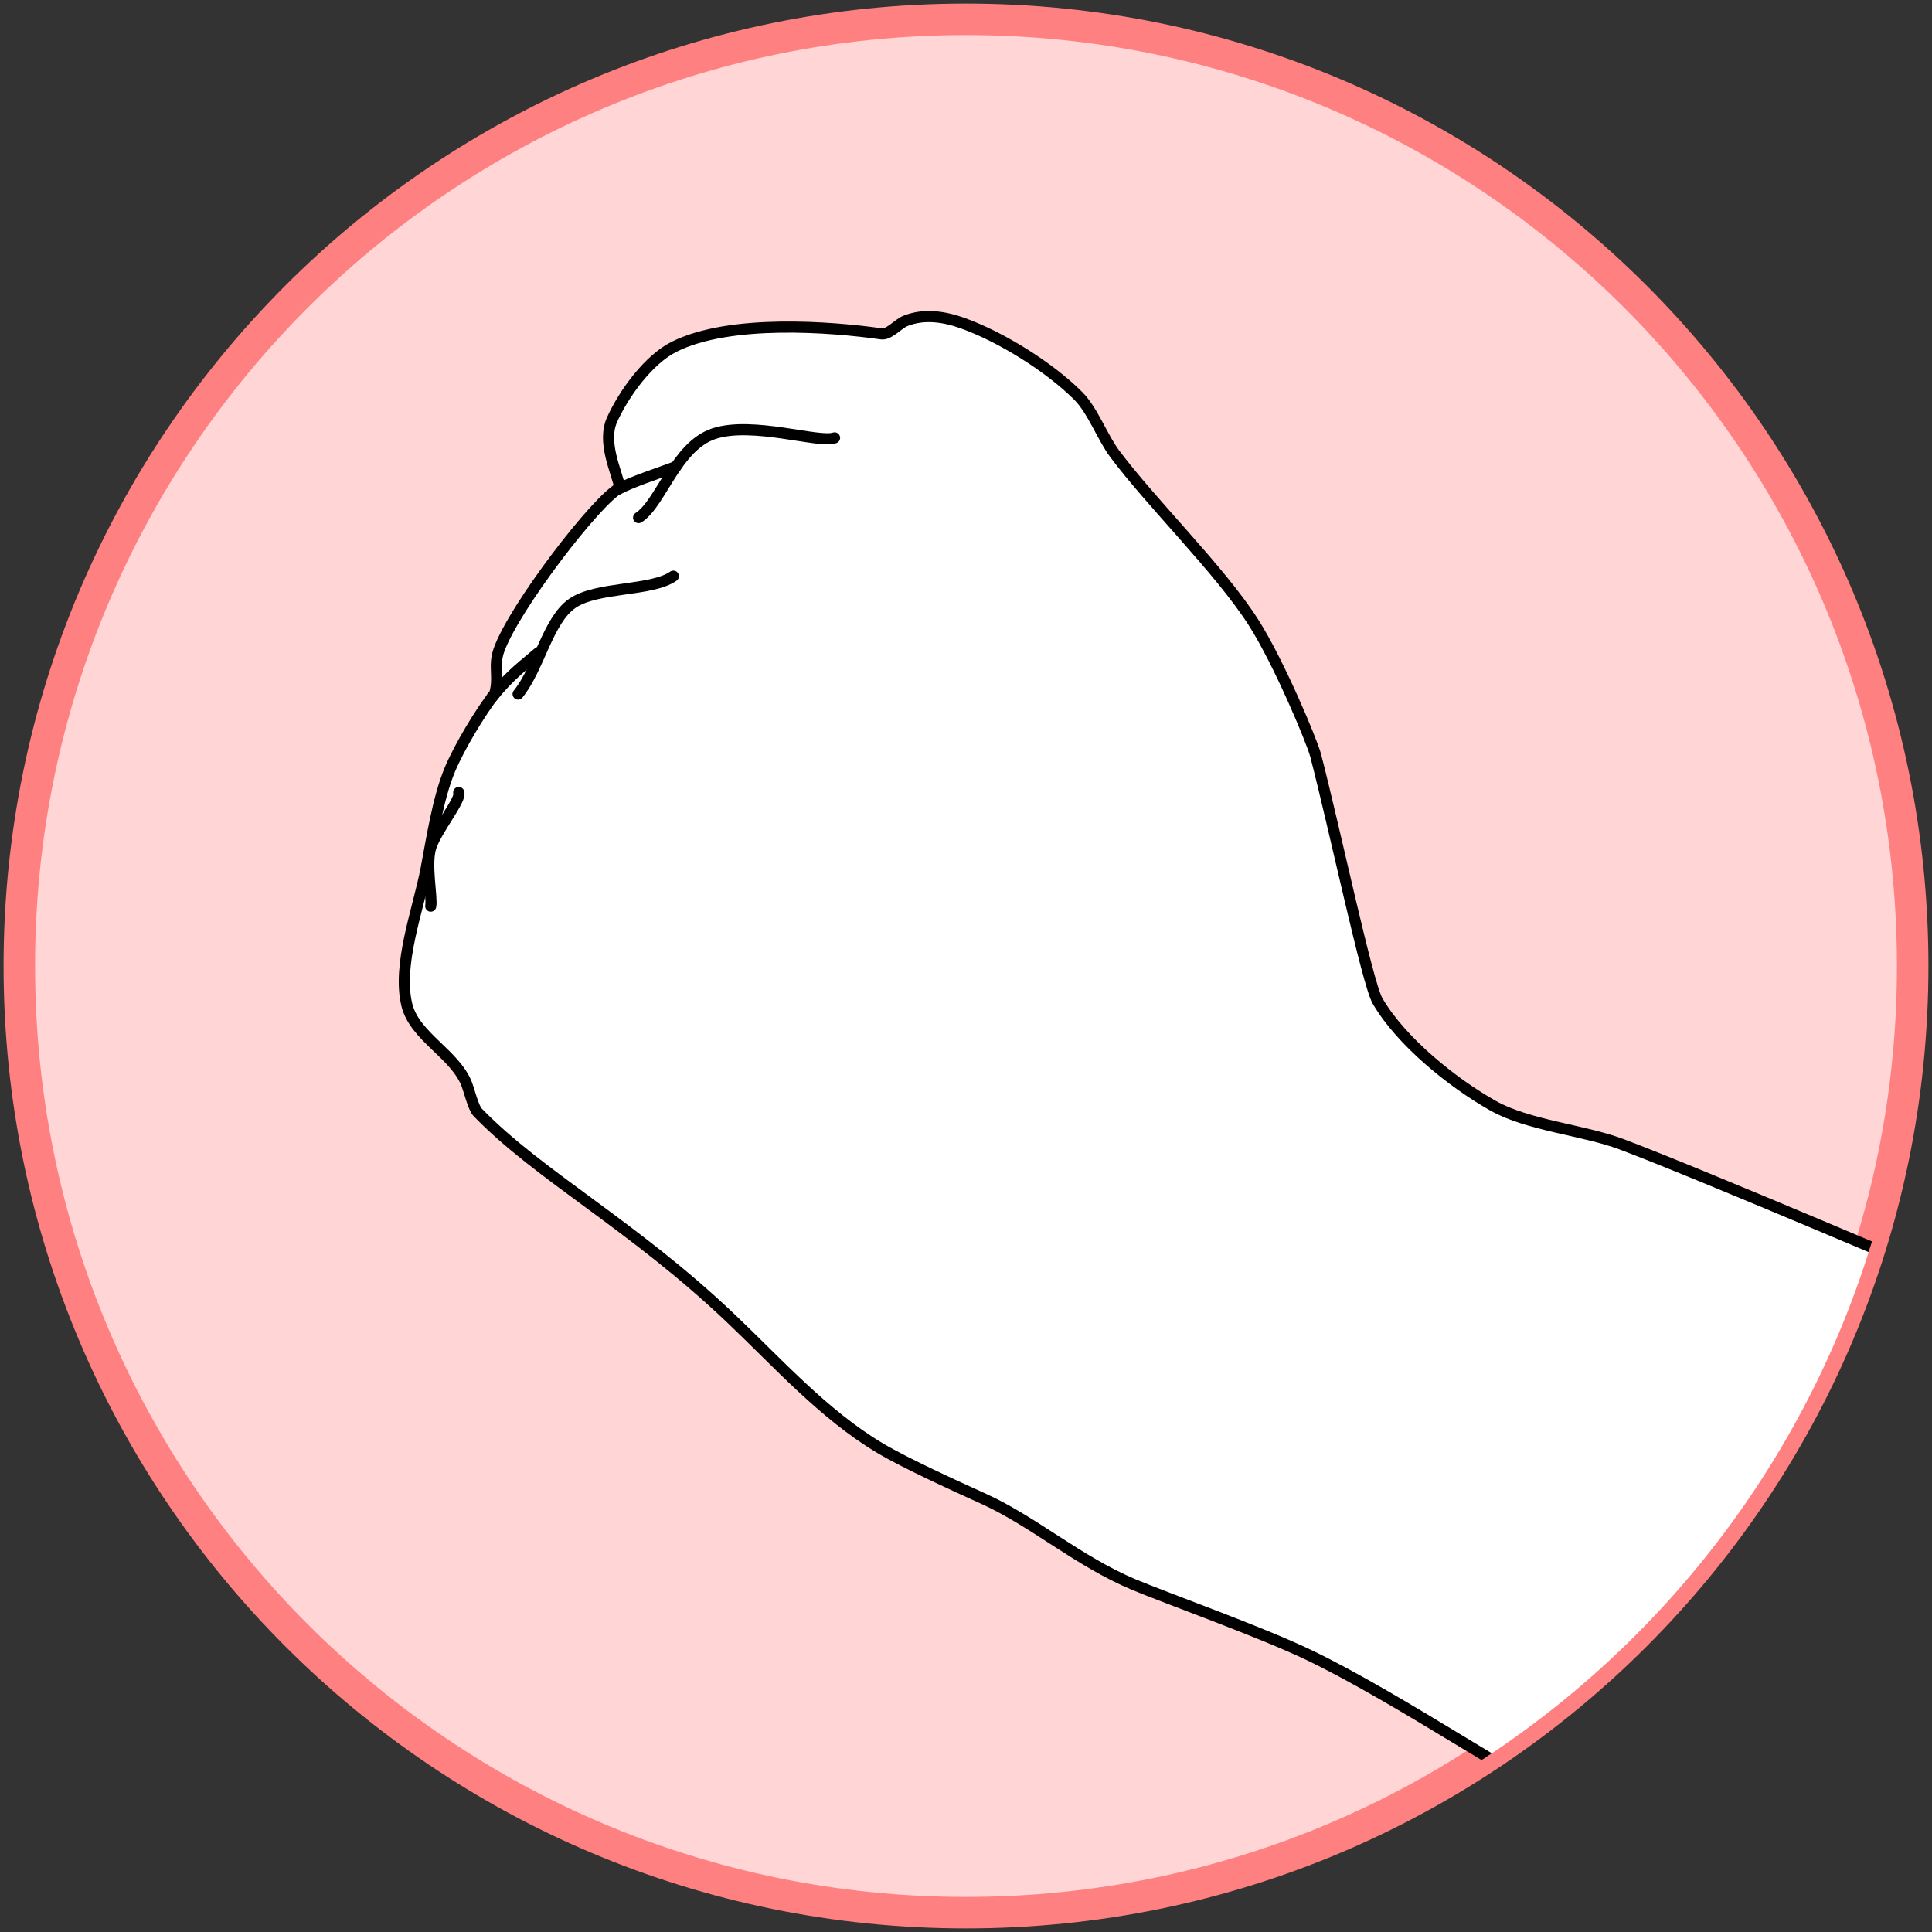 <?xml version="1.0" encoding="UTF-8" standalone="no"?><!DOCTYPE svg PUBLIC "-//W3C//DTD SVG 1.1//EN" "http://www.w3.org/Graphics/SVG/1.1/DTD/svg11.dtd"><svg width="100%" height="100%" viewBox="0 0 200 200" version="1.1" xmlns="http://www.w3.org/2000/svg" xmlns:xlink="http://www.w3.org/1999/xlink" xml:space="preserve" style="fill-rule:evenodd;clip-rule:evenodd;stroke-linecap:round;stroke-linejoin:round;"><rect x="0" y="0" width="200" height="200" fill="#333333" stroke="none"/><g id="g3488"><path id="use3420" d="M2,100c0,54.124 43.876,98 98,98c54.124,0 98,-43.876 98,-98c0,-54.124 -43.876,-98 -98,-98c-54.124,0 -98,43.876 -98,98l0,0Z" style="fill:#ffd5d5;fill-rule:nonzero;stroke:#ff8080;stroke-width:3.26px;"/><g id="g3267"><clipPath id="_clip1"><path d="M2,100c0,54.124 43.876,98 98,98c54.124,0 98,-43.876 98,-98c0,-54.124 -43.876,-98 -98,-98c-54.124,0 -98,43.876 -98,98l0,0Z"/></clipPath><g clip-path="url(#_clip1)"><path id="path2432" d="M202.667,132.918c0,0 -26.571,-11.373 -34.833,-14.474c-3.894,-1.461 -9.658,-1.938 -13.279,-3.983c-4.215,-2.381 -9.519,-6.659 -11.951,-10.845c-1.066,-1.834 -4.479,-18.021 -6.418,-25.451c-0.358,-1.371 -3.765,-9.561 -6.418,-13.721c-3.466,-5.435 -10.532,-12.318 -14.386,-17.484c-1.266,-1.698 -2.264,-4.478 -3.762,-5.976c-2.996,-2.996 -7.964,-6.091 -11.951,-7.525c-1.953,-0.702 -4.057,-1.011 -5.976,-0.221c-0.7,0.288 -1.685,1.435 -2.434,1.328c-5.264,-0.75 -15.695,-1.555 -21.468,1.328c-2.654,1.326 -5.19,4.824 -6.418,7.525c-1.077,2.37 0.467,5.38 0.801,7.085c-2.341,1.149 -11.018,12.464 -12.53,16.817c-0.589,1.694 0.079,2.801 -0.443,4.517c-1.387,1.748 -3.629,5.426 -4.648,7.876c-1.205,2.9 -1.85,7.095 -2.434,10.181c-0.799,4.216 -3.037,10.002 -1.992,14.164c0.821,3.271 4.973,5.045 6.197,8.188c0.218,0.561 0.689,2.445 1.106,2.878c6.307,6.53 15.998,11.652 26.116,21.246c4.907,4.653 9.69,10.025 15.492,13.5c2.701,1.618 7.977,4.007 10.844,5.312c5.12,2.329 9.788,6.464 15.492,8.852c3.489,1.461 13.09,4.876 18.148,7.304c9.571,4.593 22.726,13.721 28.992,16.377l38.153,-54.798l0,0Z" style="fill:#fff;fill-rule:nonzero;stroke:#000;stroke-width:1.15px;"/><path id="path3224" d="M63.91,50.685c1.455,-0.791 3.927,-1.581 6.06,-2.372" style="fill:#fff;fill-opacity:0.094;fill-rule:nonzero;stroke:#000;stroke-width:1.15px;"/><path id="path3226" d="M86.393,45.328c-1.566,0.587 -8.481,-1.75 -12.471,-0.44c-3.963,1.302 -5.494,7.218 -7.816,8.695" style="fill:#fff;fill-opacity:0.094;fill-rule:nonzero;stroke:#000;stroke-width:1.15px;"/><path id="path3228" d="M69.707,59.643c-2.268,1.587 -7.899,1.053 -10.451,2.81c-2.553,1.757 -3.407,6.634 -5.621,9.397" style="fill:#fff;fill-opacity:0.094;fill-rule:nonzero;stroke:#000;stroke-width:1.15px;"/><path id="path3230" d="M50.913,72.201c1.953,-2.41 3.314,-3.338 4.83,-4.654" style="fill:#fff;fill-opacity:0.094;fill-rule:nonzero;stroke:#000;stroke-width:1.15px;"/><path id="path3232" d="M47.487,82.037c0.336,0.671 -2.355,3.93 -2.898,5.709c-0.543,1.779 0.18,5.161 0,6.059" style="fill:#fff;fill-opacity:0.094;fill-rule:nonzero;stroke:#000;stroke-width:1.15px;"/></g></g></g></svg>